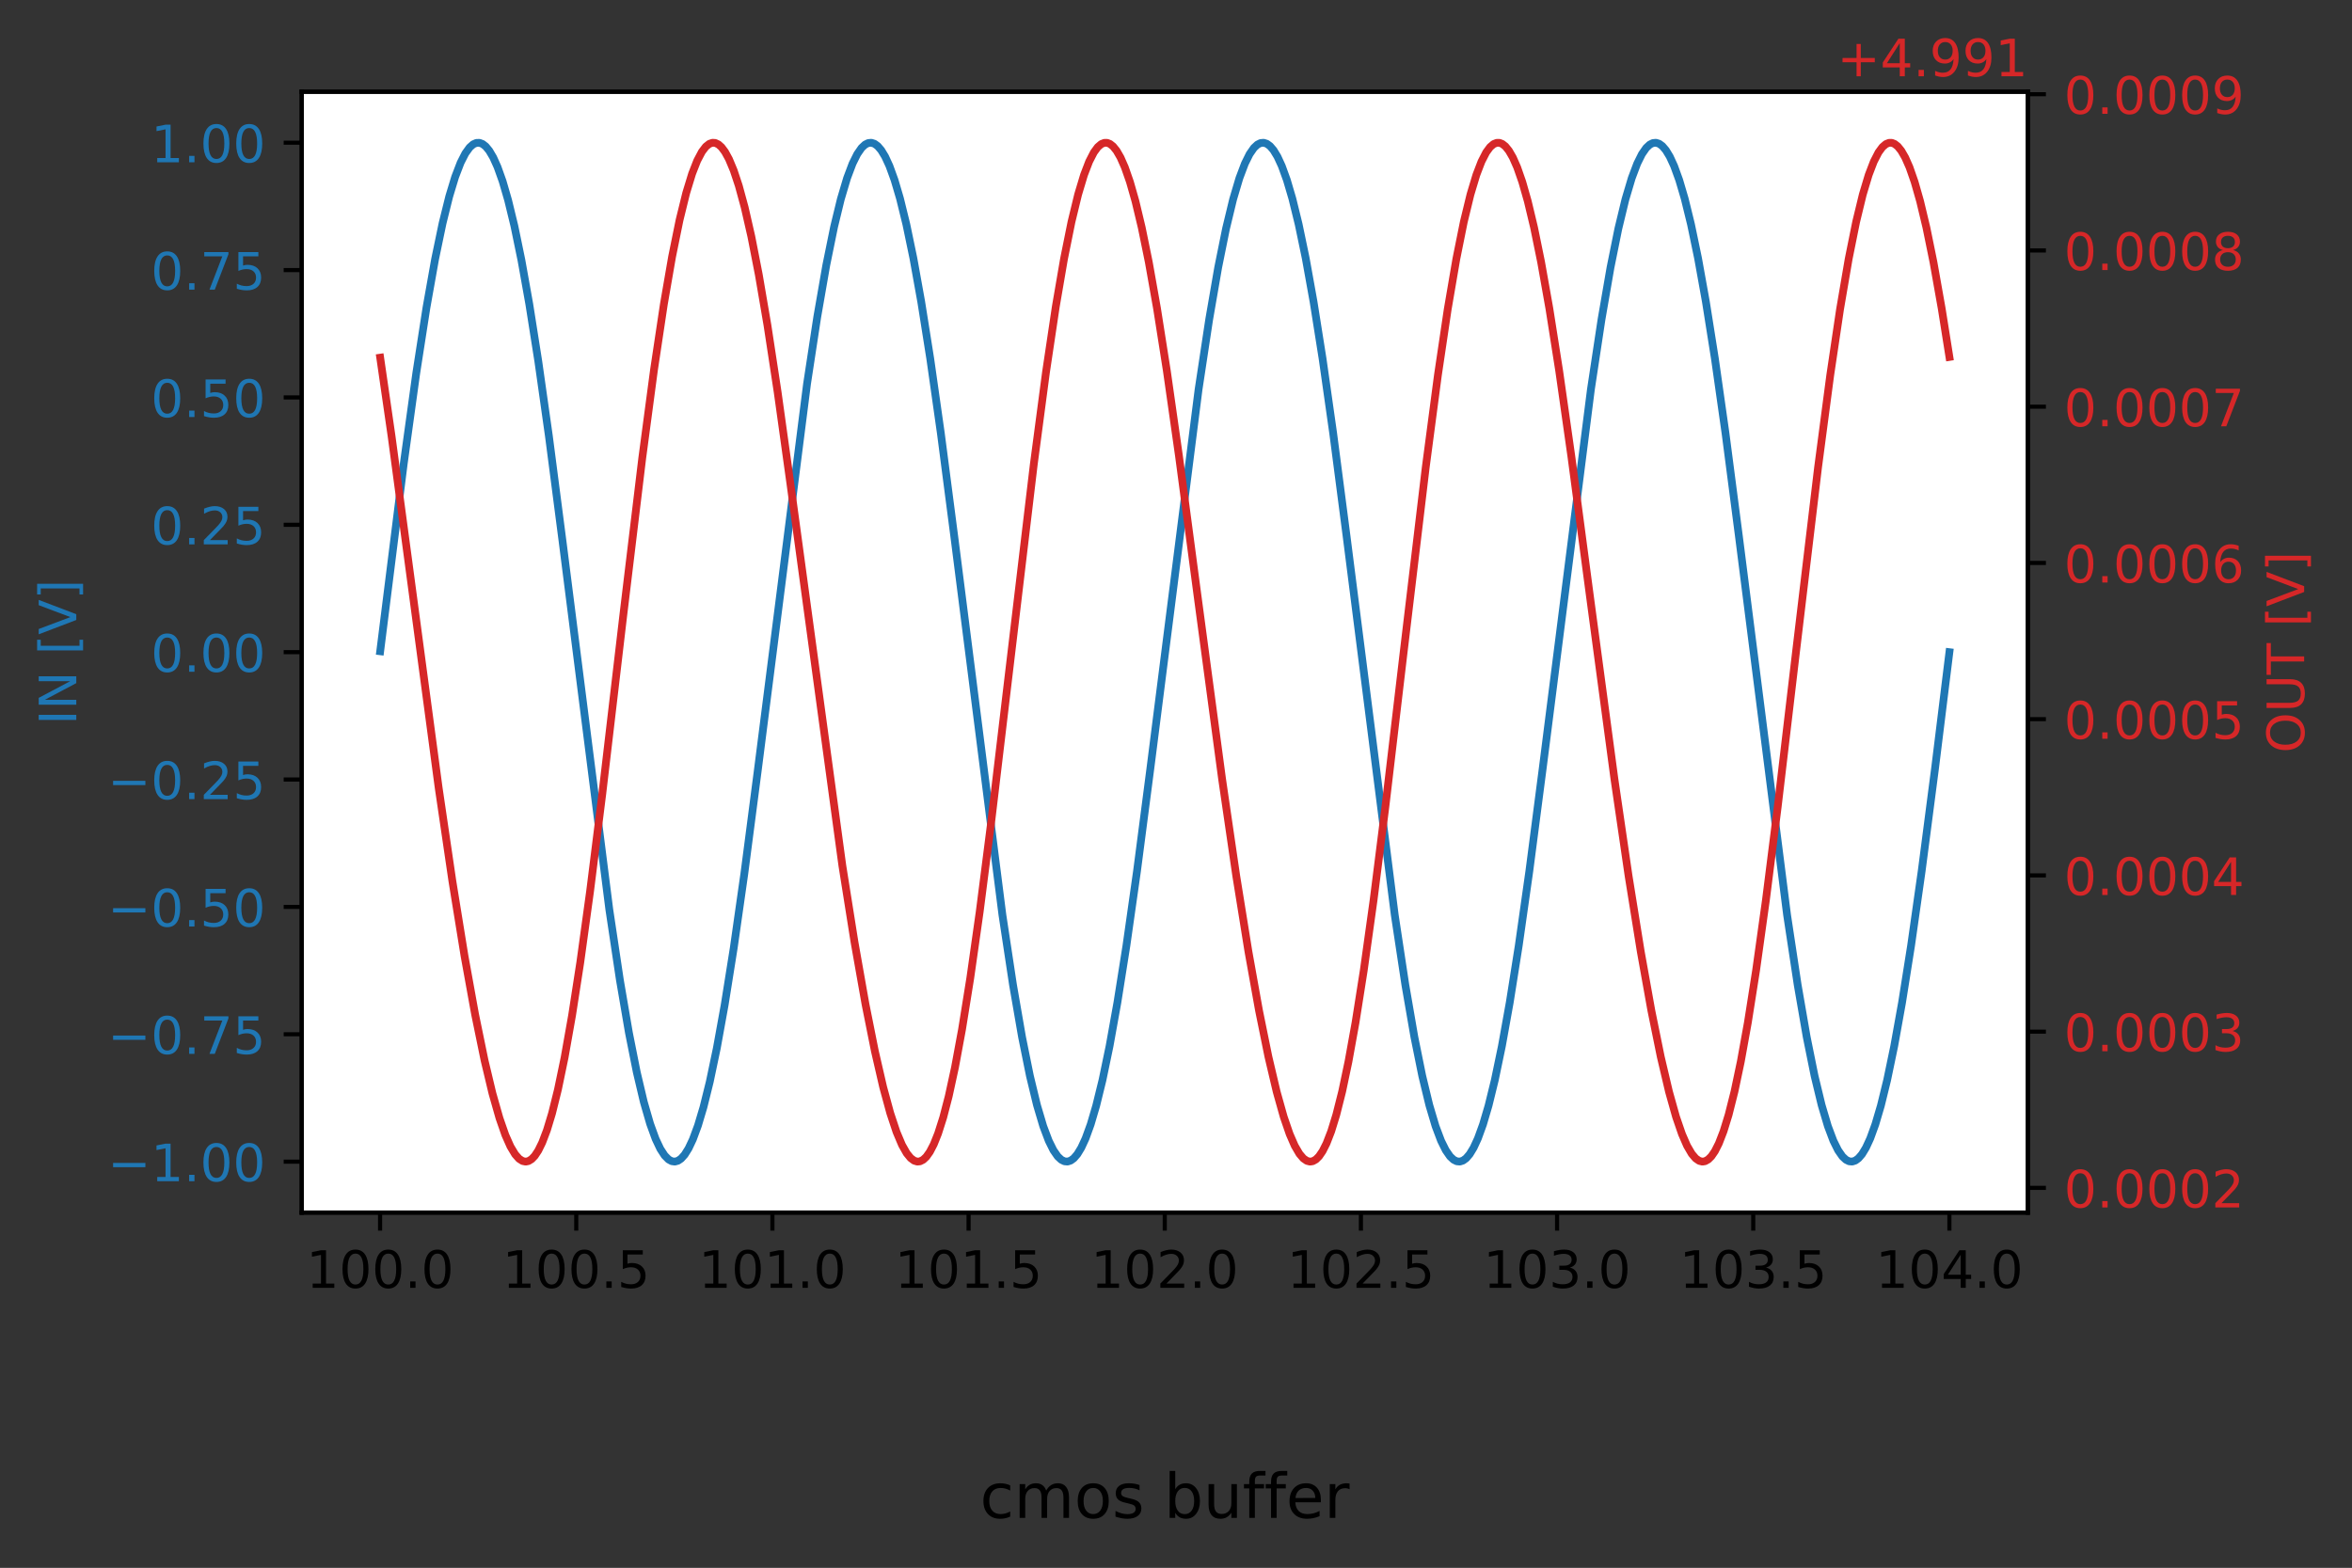 <?xml version="1.0" encoding="utf-8" standalone="no"?>
<!DOCTYPE svg PUBLIC "-//W3C//DTD SVG 1.1//EN"
  "http://www.w3.org/Graphics/SVG/1.1/DTD/svg11.dtd">
<!-- Created with matplotlib (https://matplotlib.org/) -->
<svg height="304.166pt" version="1.1" viewBox="0 0 456.192 304.166" width="456.192pt" xmlns="http://www.w3.org/2000/svg" xmlns:xlink="http://www.w3.org/1999/xlink">
 <rect x="0" y="0" width="456.192" height="304.166" fill="#333333" stroke="none"/>
 <defs>
  <style type="text/css">*{stroke-linecap:butt;stroke-linejoin:round;}</style>
 </defs>
 <g id="figure_1">
  <g id="patch_1">
   <path d="M 0 304.166 
L 456.192 304.166 
L 456.192 0 
L 0 0 
z
" style="fill:none;"/>
  </g>
  <g id="axes_1">
   <g id="patch_2">
    <path d="M 58.523 235.238 
L 393.323 235.238 
L 393.323 17.798 
L 58.523 17.798 
z
" style="fill:#ffffff;"/>
   </g>
   <g id="matplotlib.axis_1">
    <g id="xtick_1">
     <g id="line2d_1">
      <defs>
       <path d="M 0 0 
L 0 3.5 
" id="m1545be3e69" style="stroke:#000000;stroke-width:0.8;"/>
      </defs>
      <g>
       <use style="stroke:#000000;stroke-width:0.8;" x="73.72" xlink:href="#m1545be3e69" y="235.238"/>
      </g>
     </g>
     <g id="text_1">
      <!-- 100.0 -->
      <g transform="translate(59.406 249.837)scale(0.1 -0.1)">
       <defs>
        <path d="M 12.406 8.297 
L 28.516 8.297 
L 28.516 63.922 
L 10.984 60.406 
L 10.984 69.391 
L 28.422 72.906 
L 38.281 72.906 
L 38.281 8.297 
L 54.391 8.297 
L 54.391 0 
L 12.406 0 
z
" id="DejaVuSans-49"/>
        <path d="M 31.781 66.406 
Q 24.172 66.406 20.328 58.906 
Q 16.5 51.422 16.5 36.375 
Q 16.5 21.391 20.328 13.891 
Q 24.172 6.391 31.781 6.391 
Q 39.453 6.391 43.281 13.891 
Q 47.125 21.391 47.125 36.375 
Q 47.125 51.422 43.281 58.906 
Q 39.453 66.406 31.781 66.406 
z
M 31.781 74.219 
Q 44.047 74.219 50.516 64.516 
Q 56.984 54.828 56.984 36.375 
Q 56.984 17.969 50.516 8.266 
Q 44.047 -1.422 31.781 -1.422 
Q 19.531 -1.422 13.062 8.266 
Q 6.594 17.969 6.594 36.375 
Q 6.594 54.828 13.062 64.516 
Q 19.531 74.219 31.781 74.219 
z
" id="DejaVuSans-48"/>
        <path d="M 10.688 12.406 
L 21 12.406 
L 21 0 
L 10.688 0 
z
" id="DejaVuSans-46"/>
       </defs>
       <use xlink:href="#DejaVuSans-49"/>
       <use x="63.623" xlink:href="#DejaVuSans-48"/>
       <use x="127.246" xlink:href="#DejaVuSans-48"/>
       <use x="190.869" xlink:href="#DejaVuSans-46"/>
       <use x="222.656" xlink:href="#DejaVuSans-48"/>
      </g>
     </g>
    </g>
    <g id="xtick_2">
     <g id="line2d_2">
      <g>
       <use style="stroke:#000000;stroke-width:0.8;" x="111.768" xlink:href="#m1545be3e69" y="235.238"/>
      </g>
     </g>
     <g id="text_2">
      <!-- 100.5 -->
      <g transform="translate(97.454 249.837)scale(0.1 -0.1)">
       <defs>
        <path d="M 10.797 72.906 
L 49.516 72.906 
L 49.516 64.594 
L 19.828 64.594 
L 19.828 46.734 
Q 21.969 47.469 24.109 47.828 
Q 26.266 48.188 28.422 48.188 
Q 40.625 48.188 47.75 41.5 
Q 54.891 34.812 54.891 23.391 
Q 54.891 11.625 47.562 5.094 
Q 40.234 -1.422 26.906 -1.422 
Q 22.312 -1.422 17.547 -0.641 
Q 12.797 0.141 7.719 1.703 
L 7.719 11.625 
Q 12.109 9.234 16.797 8.062 
Q 21.484 6.891 26.703 6.891 
Q 35.156 6.891 40.078 11.328 
Q 45.016 15.766 45.016 23.391 
Q 45.016 31 40.078 35.438 
Q 35.156 39.891 26.703 39.891 
Q 22.75 39.891 18.812 39.016 
Q 14.891 38.141 10.797 36.281 
z
" id="DejaVuSans-53"/>
       </defs>
       <use xlink:href="#DejaVuSans-49"/>
       <use x="63.623" xlink:href="#DejaVuSans-48"/>
       <use x="127.246" xlink:href="#DejaVuSans-48"/>
       <use x="190.869" xlink:href="#DejaVuSans-46"/>
       <use x="222.656" xlink:href="#DejaVuSans-53"/>
      </g>
     </g>
    </g>
    <g id="xtick_3">
     <g id="line2d_3">
      <g>
       <use style="stroke:#000000;stroke-width:0.8;" x="149.817" xlink:href="#m1545be3e69" y="235.238"/>
      </g>
     </g>
     <g id="text_3">
      <!-- 101.0 -->
      <g transform="translate(135.502 249.837)scale(0.1 -0.1)">
       <use xlink:href="#DejaVuSans-49"/>
       <use x="63.623" xlink:href="#DejaVuSans-48"/>
       <use x="127.246" xlink:href="#DejaVuSans-49"/>
       <use x="190.869" xlink:href="#DejaVuSans-46"/>
       <use x="222.656" xlink:href="#DejaVuSans-48"/>
      </g>
     </g>
    </g>
    <g id="xtick_4">
     <g id="line2d_4">
      <g>
       <use style="stroke:#000000;stroke-width:0.8;" x="187.865" xlink:href="#m1545be3e69" y="235.238"/>
      </g>
     </g>
     <g id="text_4">
      <!-- 101.5 -->
      <g transform="translate(173.551 249.837)scale(0.1 -0.1)">
       <use xlink:href="#DejaVuSans-49"/>
       <use x="63.623" xlink:href="#DejaVuSans-48"/>
       <use x="127.246" xlink:href="#DejaVuSans-49"/>
       <use x="190.869" xlink:href="#DejaVuSans-46"/>
       <use x="222.656" xlink:href="#DejaVuSans-53"/>
      </g>
     </g>
    </g>
    <g id="xtick_5">
     <g id="line2d_5">
      <g>
       <use style="stroke:#000000;stroke-width:0.8;" x="225.913" xlink:href="#m1545be3e69" y="235.238"/>
      </g>
     </g>
     <g id="text_5">
      <!-- 102.0 -->
      <g transform="translate(211.599 249.837)scale(0.1 -0.1)">
       <defs>
        <path d="M 19.188 8.297 
L 53.609 8.297 
L 53.609 0 
L 7.328 0 
L 7.328 8.297 
Q 12.938 14.109 22.625 23.891 
Q 32.328 33.688 34.812 36.531 
Q 39.547 41.844 41.422 45.531 
Q 43.312 49.219 43.312 52.781 
Q 43.312 58.594 39.234 62.25 
Q 35.156 65.922 28.609 65.922 
Q 23.969 65.922 18.812 64.312 
Q 13.672 62.703 7.812 59.422 
L 7.812 69.391 
Q 13.766 71.781 18.938 73 
Q 24.125 74.219 28.422 74.219 
Q 39.75 74.219 46.484 68.547 
Q 53.219 62.891 53.219 53.422 
Q 53.219 48.922 51.531 44.891 
Q 49.859 40.875 45.406 35.406 
Q 44.188 33.984 37.641 27.219 
Q 31.109 20.453 19.188 8.297 
z
" id="DejaVuSans-50"/>
       </defs>
       <use xlink:href="#DejaVuSans-49"/>
       <use x="63.623" xlink:href="#DejaVuSans-48"/>
       <use x="127.246" xlink:href="#DejaVuSans-50"/>
       <use x="190.869" xlink:href="#DejaVuSans-46"/>
       <use x="222.656" xlink:href="#DejaVuSans-48"/>
      </g>
     </g>
    </g>
    <g id="xtick_6">
     <g id="line2d_6">
      <g>
       <use style="stroke:#000000;stroke-width:0.8;" x="263.961" xlink:href="#m1545be3e69" y="235.238"/>
      </g>
     </g>
     <g id="text_6">
      <!-- 102.5 -->
      <g transform="translate(249.647 249.837)scale(0.1 -0.1)">
       <use xlink:href="#DejaVuSans-49"/>
       <use x="63.623" xlink:href="#DejaVuSans-48"/>
       <use x="127.246" xlink:href="#DejaVuSans-50"/>
       <use x="190.869" xlink:href="#DejaVuSans-46"/>
       <use x="222.656" xlink:href="#DejaVuSans-53"/>
      </g>
     </g>
    </g>
    <g id="xtick_7">
     <g id="line2d_7">
      <g>
       <use style="stroke:#000000;stroke-width:0.8;" x="302.009" xlink:href="#m1545be3e69" y="235.238"/>
      </g>
     </g>
     <g id="text_7">
      <!-- 103.0 -->
      <g transform="translate(287.695 249.837)scale(0.1 -0.1)">
       <defs>
        <path d="M 40.578 39.312 
Q 47.656 37.797 51.625 33 
Q 55.609 28.219 55.609 21.188 
Q 55.609 10.406 48.188 4.484 
Q 40.766 -1.422 27.094 -1.422 
Q 22.516 -1.422 17.656 -0.516 
Q 12.797 0.391 7.625 2.203 
L 7.625 11.719 
Q 11.719 9.328 16.594 8.109 
Q 21.484 6.891 26.812 6.891 
Q 36.078 6.891 40.938 10.547 
Q 45.797 14.203 45.797 21.188 
Q 45.797 27.641 41.281 31.266 
Q 36.766 34.906 28.719 34.906 
L 20.219 34.906 
L 20.219 43.016 
L 29.109 43.016 
Q 36.375 43.016 40.234 45.922 
Q 44.094 48.828 44.094 54.297 
Q 44.094 59.906 40.109 62.906 
Q 36.141 65.922 28.719 65.922 
Q 24.656 65.922 20.016 65.031 
Q 15.375 64.156 9.812 62.312 
L 9.812 71.094 
Q 15.438 72.656 20.344 73.438 
Q 25.25 74.219 29.594 74.219 
Q 40.828 74.219 47.359 69.109 
Q 53.906 64.016 53.906 55.328 
Q 53.906 49.266 50.438 45.094 
Q 46.969 40.922 40.578 39.312 
z
" id="DejaVuSans-51"/>
       </defs>
       <use xlink:href="#DejaVuSans-49"/>
       <use x="63.623" xlink:href="#DejaVuSans-48"/>
       <use x="127.246" xlink:href="#DejaVuSans-51"/>
       <use x="190.869" xlink:href="#DejaVuSans-46"/>
       <use x="222.656" xlink:href="#DejaVuSans-48"/>
      </g>
     </g>
    </g>
    <g id="xtick_8">
     <g id="line2d_8">
      <g>
       <use style="stroke:#000000;stroke-width:0.8;" x="340.057" xlink:href="#m1545be3e69" y="235.238"/>
      </g>
     </g>
     <g id="text_8">
      <!-- 103.5 -->
      <g transform="translate(325.743 249.837)scale(0.1 -0.1)">
       <use xlink:href="#DejaVuSans-49"/>
       <use x="63.623" xlink:href="#DejaVuSans-48"/>
       <use x="127.246" xlink:href="#DejaVuSans-51"/>
       <use x="190.869" xlink:href="#DejaVuSans-46"/>
       <use x="222.656" xlink:href="#DejaVuSans-53"/>
      </g>
     </g>
    </g>
    <g id="xtick_9">
     <g id="line2d_9">
      <g>
       <use style="stroke:#000000;stroke-width:0.8;" x="378.105" xlink:href="#m1545be3e69" y="235.238"/>
      </g>
     </g>
     <g id="text_9">
      <!-- 104.0 -->
      <g transform="translate(363.791 249.837)scale(0.1 -0.1)">
       <defs>
        <path d="M 37.797 64.312 
L 12.891 25.391 
L 37.797 25.391 
z
M 35.203 72.906 
L 47.609 72.906 
L 47.609 25.391 
L 58.016 25.391 
L 58.016 17.188 
L 47.609 17.188 
L 47.609 0 
L 37.797 0 
L 37.797 17.188 
L 4.891 17.188 
L 4.891 26.703 
z
" id="DejaVuSans-52"/>
       </defs>
       <use xlink:href="#DejaVuSans-49"/>
       <use x="63.623" xlink:href="#DejaVuSans-48"/>
       <use x="127.246" xlink:href="#DejaVuSans-52"/>
       <use x="190.869" xlink:href="#DejaVuSans-46"/>
       <use x="222.656" xlink:href="#DejaVuSans-48"/>
      </g>
     </g>
    </g>
   </g>
   <g id="matplotlib.axis_2">
    <g id="ytick_1">
     <g id="line2d_10">
      <defs>
       <path d="M 0 0 
L -3.5 0 
" id="m6faf1c5513" style="stroke:#000000;stroke-width:0.8;"/>
      </defs>
      <g>
       <use style="stroke:#000000;stroke-width:0.8;" x="58.523" xlink:href="#m6faf1c5513" y="225.355"/>
      </g>
     </g>
     <g id="text_10">
      <!-- −1.00 -->
      <g style="fill:#1f77b4;" transform="translate(20.878 229.154)scale(0.1 -0.1)">
       <defs>
        <path d="M 10.594 35.5 
L 73.188 35.5 
L 73.188 27.203 
L 10.594 27.203 
z
" id="DejaVuSans-8722"/>
       </defs>
       <use xlink:href="#DejaVuSans-8722"/>
       <use x="83.789" xlink:href="#DejaVuSans-49"/>
       <use x="147.412" xlink:href="#DejaVuSans-46"/>
       <use x="179.199" xlink:href="#DejaVuSans-48"/>
       <use x="242.822" xlink:href="#DejaVuSans-48"/>
      </g>
     </g>
    </g>
    <g id="ytick_2">
     <g id="line2d_11">
      <g>
       <use style="stroke:#000000;stroke-width:0.8;" x="58.523" xlink:href="#m6faf1c5513" y="200.646"/>
      </g>
     </g>
     <g id="text_11">
      <!-- −0.75 -->
      <g style="fill:#1f77b4;" transform="translate(20.878 204.445)scale(0.1 -0.1)">
       <defs>
        <path d="M 8.203 72.906 
L 55.078 72.906 
L 55.078 68.703 
L 28.609 0 
L 18.312 0 
L 43.219 64.594 
L 8.203 64.594 
z
" id="DejaVuSans-55"/>
       </defs>
       <use xlink:href="#DejaVuSans-8722"/>
       <use x="83.789" xlink:href="#DejaVuSans-48"/>
       <use x="147.412" xlink:href="#DejaVuSans-46"/>
       <use x="179.199" xlink:href="#DejaVuSans-55"/>
       <use x="242.822" xlink:href="#DejaVuSans-53"/>
      </g>
     </g>
    </g>
    <g id="ytick_3">
     <g id="line2d_12">
      <g>
       <use style="stroke:#000000;stroke-width:0.8;" x="58.523" xlink:href="#m6faf1c5513" y="175.937"/>
      </g>
     </g>
     <g id="text_12">
      <!-- −0.50 -->
      <g style="fill:#1f77b4;" transform="translate(20.878 179.736)scale(0.1 -0.1)">
       <use xlink:href="#DejaVuSans-8722"/>
       <use x="83.789" xlink:href="#DejaVuSans-48"/>
       <use x="147.412" xlink:href="#DejaVuSans-46"/>
       <use x="179.199" xlink:href="#DejaVuSans-53"/>
       <use x="242.822" xlink:href="#DejaVuSans-48"/>
      </g>
     </g>
    </g>
    <g id="ytick_4">
     <g id="line2d_13">
      <g>
       <use style="stroke:#000000;stroke-width:0.8;" x="58.523" xlink:href="#m6faf1c5513" y="151.228"/>
      </g>
     </g>
     <g id="text_13">
      <!-- −0.25 -->
      <g style="fill:#1f77b4;" transform="translate(20.878 155.027)scale(0.1 -0.1)">
       <use xlink:href="#DejaVuSans-8722"/>
       <use x="83.789" xlink:href="#DejaVuSans-48"/>
       <use x="147.412" xlink:href="#DejaVuSans-46"/>
       <use x="179.199" xlink:href="#DejaVuSans-50"/>
       <use x="242.822" xlink:href="#DejaVuSans-53"/>
      </g>
     </g>
    </g>
    <g id="ytick_5">
     <g id="line2d_14">
      <g>
       <use style="stroke:#000000;stroke-width:0.8;" x="58.523" xlink:href="#m6faf1c5513" y="126.518"/>
      </g>
     </g>
     <g id="text_14">
      <!-- 0.00 -->
      <g style="fill:#1f77b4;" transform="translate(29.258 130.318)scale(0.1 -0.1)">
       <use xlink:href="#DejaVuSans-48"/>
       <use x="63.623" xlink:href="#DejaVuSans-46"/>
       <use x="95.41" xlink:href="#DejaVuSans-48"/>
       <use x="159.033" xlink:href="#DejaVuSans-48"/>
      </g>
     </g>
    </g>
    <g id="ytick_6">
     <g id="line2d_15">
      <g>
       <use style="stroke:#000000;stroke-width:0.8;" x="58.523" xlink:href="#m6faf1c5513" y="101.809"/>
      </g>
     </g>
     <g id="text_15">
      <!-- 0.25 -->
      <g style="fill:#1f77b4;" transform="translate(29.258 105.609)scale(0.1 -0.1)">
       <use xlink:href="#DejaVuSans-48"/>
       <use x="63.623" xlink:href="#DejaVuSans-46"/>
       <use x="95.41" xlink:href="#DejaVuSans-50"/>
       <use x="159.033" xlink:href="#DejaVuSans-53"/>
      </g>
     </g>
    </g>
    <g id="ytick_7">
     <g id="line2d_16">
      <g>
       <use style="stroke:#000000;stroke-width:0.8;" x="58.523" xlink:href="#m6faf1c5513" y="77.1"/>
      </g>
     </g>
     <g id="text_16">
      <!-- 0.50 -->
      <g style="fill:#1f77b4;" transform="translate(29.258 80.899)scale(0.1 -0.1)">
       <use xlink:href="#DejaVuSans-48"/>
       <use x="63.623" xlink:href="#DejaVuSans-46"/>
       <use x="95.41" xlink:href="#DejaVuSans-53"/>
       <use x="159.033" xlink:href="#DejaVuSans-48"/>
      </g>
     </g>
    </g>
    <g id="ytick_8">
     <g id="line2d_17">
      <g>
       <use style="stroke:#000000;stroke-width:0.8;" x="58.523" xlink:href="#m6faf1c5513" y="52.391"/>
      </g>
     </g>
     <g id="text_17">
      <!-- 0.75 -->
      <g style="fill:#1f77b4;" transform="translate(29.258 56.19)scale(0.1 -0.1)">
       <use xlink:href="#DejaVuSans-48"/>
       <use x="63.623" xlink:href="#DejaVuSans-46"/>
       <use x="95.41" xlink:href="#DejaVuSans-55"/>
       <use x="159.033" xlink:href="#DejaVuSans-53"/>
      </g>
     </g>
    </g>
    <g id="ytick_9">
     <g id="line2d_18">
      <g>
       <use style="stroke:#000000;stroke-width:0.8;" x="58.523" xlink:href="#m6faf1c5513" y="27.682"/>
      </g>
     </g>
     <g id="text_18">
      <!-- 1.00 -->
      <g style="fill:#1f77b4;" transform="translate(29.258 31.481)scale(0.1 -0.1)">
       <use xlink:href="#DejaVuSans-49"/>
       <use x="63.623" xlink:href="#DejaVuSans-46"/>
       <use x="95.41" xlink:href="#DejaVuSans-48"/>
       <use x="159.033" xlink:href="#DejaVuSans-48"/>
      </g>
     </g>
    </g>
    <g id="text_19">
     <!-- IN [V] -->
     <g style="fill:#1f77b4;" transform="translate(14.798 140.645)rotate(-90)scale(0.1 -0.1)">
      <defs>
       <path d="M 9.812 72.906 
L 19.672 72.906 
L 19.672 0 
L 9.812 0 
z
" id="DejaVuSans-73"/>
       <path d="M 9.812 72.906 
L 23.094 72.906 
L 55.422 11.922 
L 55.422 72.906 
L 64.984 72.906 
L 64.984 0 
L 51.703 0 
L 19.391 60.984 
L 19.391 0 
L 9.812 0 
z
" id="DejaVuSans-78"/>
       <path id="DejaVuSans-32"/>
       <path d="M 8.594 75.984 
L 29.297 75.984 
L 29.297 69 
L 17.578 69 
L 17.578 -6.203 
L 29.297 -6.203 
L 29.297 -13.188 
L 8.594 -13.188 
z
" id="DejaVuSans-91"/>
       <path d="M 28.609 0 
L 0.781 72.906 
L 11.078 72.906 
L 34.188 11.531 
L 57.328 72.906 
L 67.578 72.906 
L 39.797 0 
z
" id="DejaVuSans-86"/>
       <path d="M 30.422 75.984 
L 30.422 -13.188 
L 9.719 -13.188 
L 9.719 -6.203 
L 21.391 -6.203 
L 21.391 69 
L 9.719 69 
L 9.719 75.984 
z
" id="DejaVuSans-93"/>
      </defs>
      <use xlink:href="#DejaVuSans-73"/>
      <use x="29.492" xlink:href="#DejaVuSans-78"/>
      <use x="104.297" xlink:href="#DejaVuSans-32"/>
      <use x="136.084" xlink:href="#DejaVuSans-91"/>
      <use x="175.098" xlink:href="#DejaVuSans-86"/>
      <use x="243.506" xlink:href="#DejaVuSans-93"/>
     </g>
    </g>
   </g>
   <g id="line2d_19">
    <path clip-path="url(#pcaf06e1373)" d="M 73.742 126.345 
L 78.307 89.973 
L 80.742 72.369 
L 82.721 59.643 
L 84.395 50.253 
L 85.841 43.308 
L 87.135 38.096 
L 88.276 34.333 
L 89.341 31.558 
L 90.255 29.763 
L 91.092 28.601 
L 91.776 27.997 
L 92.385 27.725 
L 92.994 27.703 
L 93.603 27.93 
L 94.212 28.406 
L 94.896 29.238 
L 95.657 30.527 
L 96.494 32.382 
L 97.484 35.153 
L 98.549 38.818 
L 99.767 43.835 
L 101.136 50.475 
L 102.658 58.987 
L 104.408 70.084 
L 106.463 84.593 
L 109.126 105.128 
L 118.182 176.445 
L 120.236 190.13 
L 121.987 200.36 
L 123.509 208.012 
L 124.878 213.803 
L 126.096 218.016 
L 127.161 220.945 
L 128.074 222.876 
L 128.911 224.165 
L 129.672 224.933 
L 130.281 225.267 
L 130.89 225.352 
L 131.499 225.187 
L 132.107 224.773 
L 132.792 224.011 
L 133.553 222.798 
L 134.39 221.026 
L 135.38 218.35 
L 136.445 214.785 
L 137.662 209.876 
L 139.032 203.35 
L 140.554 194.951 
L 142.304 183.968 
L 144.359 169.565 
L 146.946 149.724 
L 156.534 74.464 
L 158.513 61.493 
L 160.263 51.451 
L 161.785 43.985 
L 163.079 38.658 
L 164.296 34.559 
L 165.361 31.732 
L 166.275 29.892 
L 167.112 28.687 
L 167.797 28.049 
L 168.405 27.746 
L 169.014 27.692 
L 169.623 27.888 
L 170.232 28.333 
L 170.917 29.13 
L 171.677 30.381 
L 172.515 32.195 
L 173.504 34.918 
L 174.569 38.534 
L 175.787 43.497 
L 177.156 50.079 
L 178.678 58.535 
L 180.429 69.575 
L 182.483 84.032 
L 185.07 103.917 
L 194.43 177.513 
L 196.485 191.075 
L 198.235 201.18 
L 199.757 208.708 
L 201.127 214.379 
L 202.344 218.478 
L 203.41 221.305 
L 204.323 223.145 
L 205.16 224.35 
L 205.845 224.988 
L 206.453 225.291 
L 207.062 225.345 
L 207.671 225.149 
L 208.28 224.704 
L 208.965 223.907 
L 209.726 222.656 
L 210.563 220.842 
L 211.552 218.119 
L 212.617 214.503 
L 213.835 209.54 
L 215.205 202.958 
L 216.726 194.502 
L 218.477 183.462 
L 220.531 169.005 
L 223.119 149.12 
L 232.478 75.524 
L 234.533 61.962 
L 236.283 51.857 
L 237.805 44.329 
L 239.175 38.658 
L 240.392 34.559 
L 241.458 31.732 
L 242.371 29.892 
L 243.208 28.687 
L 243.893 28.049 
L 244.502 27.746 
L 245.11 27.692 
L 245.719 27.888 
L 246.328 28.333 
L 247.013 29.13 
L 247.774 30.381 
L 248.611 32.195 
L 249.6 34.918 
L 250.665 38.534 
L 251.883 43.497 
L 253.253 50.079 
L 254.775 58.535 
L 256.525 69.575 
L 258.579 84.032 
L 261.167 103.917 
L 270.526 177.513 
L 272.581 191.075 
L 274.331 201.18 
L 275.853 208.708 
L 277.223 214.379 
L 278.44 218.478 
L 279.506 221.305 
L 280.419 223.145 
L 281.256 224.35 
L 281.941 224.988 
L 282.55 225.291 
L 283.158 225.345 
L 283.767 225.149 
L 284.376 224.704 
L 285.061 223.907 
L 285.822 222.656 
L 286.659 220.842 
L 287.648 218.119 
L 288.713 214.503 
L 289.931 209.54 
L 291.301 202.958 
L 292.823 194.502 
L 294.573 183.462 
L 296.627 169.005 
L 299.215 149.12 
L 308.575 75.524 
L 310.629 61.962 
L 312.379 51.857 
L 313.901 44.329 
L 315.271 38.658 
L 316.489 34.559 
L 317.554 31.732 
L 318.467 29.892 
L 319.304 28.687 
L 319.989 28.049 
L 320.598 27.746 
L 321.207 27.692 
L 321.815 27.888 
L 322.424 28.333 
L 323.109 29.13 
L 323.87 30.381 
L 324.707 32.195 
L 325.696 34.918 
L 326.762 38.534 
L 327.979 43.497 
L 329.349 50.079 
L 330.871 58.535 
L 332.621 69.575 
L 334.676 84.032 
L 337.263 103.917 
L 346.623 177.513 
L 348.677 191.075 
L 350.428 201.18 
L 351.949 208.708 
L 353.319 214.379 
L 354.537 218.478 
L 355.602 221.305 
L 356.515 223.145 
L 357.352 224.35 
L 358.037 224.988 
L 358.646 225.291 
L 359.255 225.345 
L 359.863 225.149 
L 360.472 224.704 
L 361.157 223.907 
L 361.918 222.656 
L 362.755 220.842 
L 363.744 218.119 
L 364.81 214.503 
L 366.027 209.54 
L 367.397 202.958 
L 368.919 194.502 
L 370.669 183.462 
L 372.724 169.005 
L 375.311 149.12 
L 378.105 126.518 
L 378.105 126.518 
" style="fill:none;stroke:#1f77b4;stroke-linecap:square;stroke-width:1.5;"/>
   </g>
   <g id="patch_3">
    <path d="M 58.523 235.238 
L 58.523 17.798 
" style="fill:none;stroke:#000000;stroke-linecap:square;stroke-linejoin:miter;stroke-width:0.8;"/>
   </g>
   <g id="patch_4">
    <path d="M 393.323 235.238 
L 393.323 17.798 
" style="fill:none;stroke:#000000;stroke-linecap:square;stroke-linejoin:miter;stroke-width:0.8;"/>
   </g>
   <g id="patch_5">
    <path d="M 58.523 235.238 
L 393.323 235.238 
" style="fill:none;stroke:#000000;stroke-linecap:square;stroke-linejoin:miter;stroke-width:0.8;"/>
   </g>
   <g id="patch_6">
    <path d="M 58.523 17.798 
L 393.323 17.798 
" style="fill:none;stroke:#000000;stroke-linecap:square;stroke-linejoin:miter;stroke-width:0.8;"/>
   </g>
   <g id="text_20">
    <!-- cmos buffer -->
    <g transform="translate(190.082 294.47)scale(0.12 -0.12)">
     <defs>
      <path d="M 48.781 52.594 
L 48.781 44.188 
Q 44.969 46.297 41.141 47.344 
Q 37.312 48.391 33.406 48.391 
Q 24.656 48.391 19.812 42.844 
Q 14.984 37.312 14.984 27.297 
Q 14.984 17.281 19.812 11.734 
Q 24.656 6.203 33.406 6.203 
Q 37.312 6.203 41.141 7.25 
Q 44.969 8.297 48.781 10.406 
L 48.781 2.094 
Q 45.016 0.344 40.984 -0.531 
Q 36.969 -1.422 32.422 -1.422 
Q 20.062 -1.422 12.781 6.344 
Q 5.516 14.109 5.516 27.297 
Q 5.516 40.672 12.859 48.328 
Q 20.219 56 33.016 56 
Q 37.156 56 41.109 55.141 
Q 45.062 54.297 48.781 52.594 
z
" id="DejaVuSans-99"/>
      <path d="M 52 44.188 
Q 55.375 50.25 60.062 53.125 
Q 64.75 56 71.094 56 
Q 79.641 56 84.281 50.016 
Q 88.922 44.047 88.922 33.016 
L 88.922 0 
L 79.891 0 
L 79.891 32.719 
Q 79.891 40.578 77.094 44.375 
Q 74.312 48.188 68.609 48.188 
Q 61.625 48.188 57.562 43.547 
Q 53.516 38.922 53.516 30.906 
L 53.516 0 
L 44.484 0 
L 44.484 32.719 
Q 44.484 40.625 41.703 44.406 
Q 38.922 48.188 33.109 48.188 
Q 26.219 48.188 22.156 43.531 
Q 18.109 38.875 18.109 30.906 
L 18.109 0 
L 9.078 0 
L 9.078 54.688 
L 18.109 54.688 
L 18.109 46.188 
Q 21.188 51.219 25.484 53.609 
Q 29.781 56 35.688 56 
Q 41.656 56 45.828 52.969 
Q 50 49.953 52 44.188 
z
" id="DejaVuSans-109"/>
      <path d="M 30.609 48.391 
Q 23.391 48.391 19.188 42.75 
Q 14.984 37.109 14.984 27.297 
Q 14.984 17.484 19.156 11.844 
Q 23.344 6.203 30.609 6.203 
Q 37.797 6.203 41.984 11.859 
Q 46.188 17.531 46.188 27.297 
Q 46.188 37.016 41.984 42.703 
Q 37.797 48.391 30.609 48.391 
z
M 30.609 56 
Q 42.328 56 49.016 48.375 
Q 55.719 40.766 55.719 27.297 
Q 55.719 13.875 49.016 6.219 
Q 42.328 -1.422 30.609 -1.422 
Q 18.844 -1.422 12.172 6.219 
Q 5.516 13.875 5.516 27.297 
Q 5.516 40.766 12.172 48.375 
Q 18.844 56 30.609 56 
z
" id="DejaVuSans-111"/>
      <path d="M 44.281 53.078 
L 44.281 44.578 
Q 40.484 46.531 36.375 47.5 
Q 32.281 48.484 27.875 48.484 
Q 21.188 48.484 17.844 46.438 
Q 14.5 44.391 14.5 40.281 
Q 14.5 37.156 16.891 35.375 
Q 19.281 33.594 26.516 31.984 
L 29.594 31.297 
Q 39.156 29.25 43.188 25.516 
Q 47.219 21.781 47.219 15.094 
Q 47.219 7.469 41.188 3.016 
Q 35.156 -1.422 24.609 -1.422 
Q 20.219 -1.422 15.453 -0.562 
Q 10.688 0.297 5.422 2 
L 5.422 11.281 
Q 10.406 8.688 15.234 7.391 
Q 20.062 6.109 24.812 6.109 
Q 31.156 6.109 34.562 8.281 
Q 37.984 10.453 37.984 14.406 
Q 37.984 18.062 35.516 20.016 
Q 33.062 21.969 24.703 23.781 
L 21.578 24.516 
Q 13.234 26.266 9.516 29.906 
Q 5.812 33.547 5.812 39.891 
Q 5.812 47.609 11.281 51.797 
Q 16.75 56 26.812 56 
Q 31.781 56 36.172 55.266 
Q 40.578 54.547 44.281 53.078 
z
" id="DejaVuSans-115"/>
      <path d="M 48.688 27.297 
Q 48.688 37.203 44.609 42.844 
Q 40.531 48.484 33.406 48.484 
Q 26.266 48.484 22.188 42.844 
Q 18.109 37.203 18.109 27.297 
Q 18.109 17.391 22.188 11.75 
Q 26.266 6.109 33.406 6.109 
Q 40.531 6.109 44.609 11.75 
Q 48.688 17.391 48.688 27.297 
z
M 18.109 46.391 
Q 20.953 51.266 25.266 53.625 
Q 29.594 56 35.594 56 
Q 45.562 56 51.781 48.094 
Q 58.016 40.188 58.016 27.297 
Q 58.016 14.406 51.781 6.484 
Q 45.562 -1.422 35.594 -1.422 
Q 29.594 -1.422 25.266 0.953 
Q 20.953 3.328 18.109 8.203 
L 18.109 0 
L 9.078 0 
L 9.078 75.984 
L 18.109 75.984 
z
" id="DejaVuSans-98"/>
      <path d="M 8.5 21.578 
L 8.5 54.688 
L 17.484 54.688 
L 17.484 21.922 
Q 17.484 14.156 20.5 10.266 
Q 23.531 6.391 29.594 6.391 
Q 36.859 6.391 41.078 11.031 
Q 45.312 15.672 45.312 23.688 
L 45.312 54.688 
L 54.297 54.688 
L 54.297 0 
L 45.312 0 
L 45.312 8.406 
Q 42.047 3.422 37.719 1 
Q 33.406 -1.422 27.688 -1.422 
Q 18.266 -1.422 13.375 4.438 
Q 8.5 10.297 8.5 21.578 
z
M 31.109 56 
z
" id="DejaVuSans-117"/>
      <path d="M 37.109 75.984 
L 37.109 68.5 
L 28.516 68.5 
Q 23.688 68.5 21.797 66.547 
Q 19.922 64.594 19.922 59.516 
L 19.922 54.688 
L 34.719 54.688 
L 34.719 47.703 
L 19.922 47.703 
L 19.922 0 
L 10.891 0 
L 10.891 47.703 
L 2.297 47.703 
L 2.297 54.688 
L 10.891 54.688 
L 10.891 58.5 
Q 10.891 67.625 15.141 71.797 
Q 19.391 75.984 28.609 75.984 
z
" id="DejaVuSans-102"/>
      <path d="M 56.203 29.594 
L 56.203 25.203 
L 14.891 25.203 
Q 15.484 15.922 20.484 11.062 
Q 25.484 6.203 34.422 6.203 
Q 39.594 6.203 44.453 7.469 
Q 49.312 8.734 54.109 11.281 
L 54.109 2.781 
Q 49.266 0.734 44.188 -0.344 
Q 39.109 -1.422 33.891 -1.422 
Q 20.797 -1.422 13.156 6.188 
Q 5.516 13.812 5.516 26.812 
Q 5.516 40.234 12.766 48.109 
Q 20.016 56 32.328 56 
Q 43.359 56 49.781 48.891 
Q 56.203 41.797 56.203 29.594 
z
M 47.219 32.234 
Q 47.125 39.594 43.094 43.984 
Q 39.062 48.391 32.422 48.391 
Q 24.906 48.391 20.391 44.141 
Q 15.875 39.891 15.188 32.172 
z
" id="DejaVuSans-101"/>
      <path d="M 41.109 46.297 
Q 39.594 47.172 37.812 47.578 
Q 36.031 48 33.891 48 
Q 26.266 48 22.188 43.047 
Q 18.109 38.094 18.109 28.812 
L 18.109 0 
L 9.078 0 
L 9.078 54.688 
L 18.109 54.688 
L 18.109 46.188 
Q 20.953 51.172 25.484 53.578 
Q 30.031 56 36.531 56 
Q 37.453 56 38.578 55.875 
Q 39.703 55.766 41.062 55.516 
z
" id="DejaVuSans-114"/>
     </defs>
     <use xlink:href="#DejaVuSans-99"/>
     <use x="54.98" xlink:href="#DejaVuSans-109"/>
     <use x="152.393" xlink:href="#DejaVuSans-111"/>
     <use x="213.574" xlink:href="#DejaVuSans-115"/>
     <use x="265.674" xlink:href="#DejaVuSans-32"/>
     <use x="297.461" xlink:href="#DejaVuSans-98"/>
     <use x="360.938" xlink:href="#DejaVuSans-117"/>
     <use x="424.316" xlink:href="#DejaVuSans-102"/>
     <use x="459.521" xlink:href="#DejaVuSans-102"/>
     <use x="494.727" xlink:href="#DejaVuSans-101"/>
     <use x="556.25" xlink:href="#DejaVuSans-114"/>
    </g>
   </g>
  </g>
  <g id="axes_2">
   <g id="matplotlib.axis_3">
    <g id="ytick_10">
     <g id="line2d_20">
      <defs>
       <path d="M 0 0 
L 3.5 0 
" id="m8e02dccb71" style="stroke:#000000;stroke-width:0.8;"/>
      </defs>
      <g>
       <use style="stroke:#000000;stroke-width:0.8;" x="393.323" xlink:href="#m8e02dccb71" y="230.445"/>
      </g>
     </g>
     <g id="text_21">
      <!-- 0.0002 -->
      <g style="fill:#d62728;" transform="translate(400.323 234.245)scale(0.1 -0.1)">
       <use xlink:href="#DejaVuSans-48"/>
       <use x="63.623" xlink:href="#DejaVuSans-46"/>
       <use x="95.41" xlink:href="#DejaVuSans-48"/>
       <use x="159.033" xlink:href="#DejaVuSans-48"/>
       <use x="222.656" xlink:href="#DejaVuSans-48"/>
       <use x="286.279" xlink:href="#DejaVuSans-50"/>
      </g>
     </g>
    </g>
    <g id="ytick_11">
     <g id="line2d_21">
      <g>
       <use style="stroke:#000000;stroke-width:0.8;" x="393.323" xlink:href="#m8e02dccb71" y="200.136"/>
      </g>
     </g>
     <g id="text_22">
      <!-- 0.0003 -->
      <g style="fill:#d62728;" transform="translate(400.323 203.935)scale(0.1 -0.1)">
       <use xlink:href="#DejaVuSans-48"/>
       <use x="63.623" xlink:href="#DejaVuSans-46"/>
       <use x="95.41" xlink:href="#DejaVuSans-48"/>
       <use x="159.033" xlink:href="#DejaVuSans-48"/>
       <use x="222.656" xlink:href="#DejaVuSans-48"/>
       <use x="286.279" xlink:href="#DejaVuSans-51"/>
      </g>
     </g>
    </g>
    <g id="ytick_12">
     <g id="line2d_22">
      <g>
       <use style="stroke:#000000;stroke-width:0.8;" x="393.323" xlink:href="#m8e02dccb71" y="169.826"/>
      </g>
     </g>
     <g id="text_23">
      <!-- 0.0004 -->
      <g style="fill:#d62728;" transform="translate(400.323 173.626)scale(0.1 -0.1)">
       <use xlink:href="#DejaVuSans-48"/>
       <use x="63.623" xlink:href="#DejaVuSans-46"/>
       <use x="95.41" xlink:href="#DejaVuSans-48"/>
       <use x="159.033" xlink:href="#DejaVuSans-48"/>
       <use x="222.656" xlink:href="#DejaVuSans-48"/>
       <use x="286.279" xlink:href="#DejaVuSans-52"/>
      </g>
     </g>
    </g>
    <g id="ytick_13">
     <g id="line2d_23">
      <g>
       <use style="stroke:#000000;stroke-width:0.8;" x="393.323" xlink:href="#m8e02dccb71" y="139.517"/>
      </g>
     </g>
     <g id="text_24">
      <!-- 0.0005 -->
      <g style="fill:#d62728;" transform="translate(400.323 143.316)scale(0.1 -0.1)">
       <use xlink:href="#DejaVuSans-48"/>
       <use x="63.623" xlink:href="#DejaVuSans-46"/>
       <use x="95.41" xlink:href="#DejaVuSans-48"/>
       <use x="159.033" xlink:href="#DejaVuSans-48"/>
       <use x="222.656" xlink:href="#DejaVuSans-48"/>
       <use x="286.279" xlink:href="#DejaVuSans-53"/>
      </g>
     </g>
    </g>
    <g id="ytick_14">
     <g id="line2d_24">
      <g>
       <use style="stroke:#000000;stroke-width:0.8;" x="393.323" xlink:href="#m8e02dccb71" y="109.207"/>
      </g>
     </g>
     <g id="text_25">
      <!-- 0.0006 -->
      <g style="fill:#d62728;" transform="translate(400.323 113.007)scale(0.1 -0.1)">
       <defs>
        <path d="M 33.016 40.375 
Q 26.375 40.375 22.484 35.828 
Q 18.609 31.297 18.609 23.391 
Q 18.609 15.531 22.484 10.953 
Q 26.375 6.391 33.016 6.391 
Q 39.656 6.391 43.531 10.953 
Q 47.406 15.531 47.406 23.391 
Q 47.406 31.297 43.531 35.828 
Q 39.656 40.375 33.016 40.375 
z
M 52.594 71.297 
L 52.594 62.312 
Q 48.875 64.062 45.094 64.984 
Q 41.312 65.922 37.594 65.922 
Q 27.828 65.922 22.672 59.328 
Q 17.531 52.734 16.797 39.406 
Q 19.672 43.656 24.016 45.922 
Q 28.375 48.188 33.594 48.188 
Q 44.578 48.188 50.953 41.516 
Q 57.328 34.859 57.328 23.391 
Q 57.328 12.156 50.688 5.359 
Q 44.047 -1.422 33.016 -1.422 
Q 20.359 -1.422 13.672 8.266 
Q 6.984 17.969 6.984 36.375 
Q 6.984 53.656 15.188 63.938 
Q 23.391 74.219 37.203 74.219 
Q 40.922 74.219 44.703 73.484 
Q 48.484 72.75 52.594 71.297 
z
" id="DejaVuSans-54"/>
       </defs>
       <use xlink:href="#DejaVuSans-48"/>
       <use x="63.623" xlink:href="#DejaVuSans-46"/>
       <use x="95.41" xlink:href="#DejaVuSans-48"/>
       <use x="159.033" xlink:href="#DejaVuSans-48"/>
       <use x="222.656" xlink:href="#DejaVuSans-48"/>
       <use x="286.279" xlink:href="#DejaVuSans-54"/>
      </g>
     </g>
    </g>
    <g id="ytick_15">
     <g id="line2d_25">
      <g>
       <use style="stroke:#000000;stroke-width:0.8;" x="393.323" xlink:href="#m8e02dccb71" y="78.898"/>
      </g>
     </g>
     <g id="text_26">
      <!-- 0.0007 -->
      <g style="fill:#d62728;" transform="translate(400.323 82.697)scale(0.1 -0.1)">
       <use xlink:href="#DejaVuSans-48"/>
       <use x="63.623" xlink:href="#DejaVuSans-46"/>
       <use x="95.41" xlink:href="#DejaVuSans-48"/>
       <use x="159.033" xlink:href="#DejaVuSans-48"/>
       <use x="222.656" xlink:href="#DejaVuSans-48"/>
       <use x="286.279" xlink:href="#DejaVuSans-55"/>
      </g>
     </g>
    </g>
    <g id="ytick_16">
     <g id="line2d_26">
      <g>
       <use style="stroke:#000000;stroke-width:0.8;" x="393.323" xlink:href="#m8e02dccb71" y="48.588"/>
      </g>
     </g>
     <g id="text_27">
      <!-- 0.0008 -->
      <g style="fill:#d62728;" transform="translate(400.323 52.388)scale(0.1 -0.1)">
       <defs>
        <path d="M 31.781 34.625 
Q 24.75 34.625 20.719 30.859 
Q 16.703 27.094 16.703 20.516 
Q 16.703 13.922 20.719 10.156 
Q 24.75 6.391 31.781 6.391 
Q 38.812 6.391 42.859 10.172 
Q 46.922 13.969 46.922 20.516 
Q 46.922 27.094 42.891 30.859 
Q 38.875 34.625 31.781 34.625 
z
M 21.922 38.812 
Q 15.578 40.375 12.031 44.719 
Q 8.5 49.078 8.5 55.328 
Q 8.5 64.062 14.719 69.141 
Q 20.953 74.219 31.781 74.219 
Q 42.672 74.219 48.875 69.141 
Q 55.078 64.062 55.078 55.328 
Q 55.078 49.078 51.531 44.719 
Q 48 40.375 41.703 38.812 
Q 48.828 37.156 52.797 32.312 
Q 56.781 27.484 56.781 20.516 
Q 56.781 9.906 50.312 4.234 
Q 43.844 -1.422 31.781 -1.422 
Q 19.734 -1.422 13.25 4.234 
Q 6.781 9.906 6.781 20.516 
Q 6.781 27.484 10.781 32.312 
Q 14.797 37.156 21.922 38.812 
z
M 18.312 54.391 
Q 18.312 48.734 21.844 45.562 
Q 25.391 42.391 31.781 42.391 
Q 38.141 42.391 41.719 45.562 
Q 45.312 48.734 45.312 54.391 
Q 45.312 60.062 41.719 63.234 
Q 38.141 66.406 31.781 66.406 
Q 25.391 66.406 21.844 63.234 
Q 18.312 60.062 18.312 54.391 
z
" id="DejaVuSans-56"/>
       </defs>
       <use xlink:href="#DejaVuSans-48"/>
       <use x="63.623" xlink:href="#DejaVuSans-46"/>
       <use x="95.41" xlink:href="#DejaVuSans-48"/>
       <use x="159.033" xlink:href="#DejaVuSans-48"/>
       <use x="222.656" xlink:href="#DejaVuSans-48"/>
       <use x="286.279" xlink:href="#DejaVuSans-56"/>
      </g>
     </g>
    </g>
    <g id="ytick_17">
     <g id="line2d_27">
      <g>
       <use style="stroke:#000000;stroke-width:0.8;" x="393.323" xlink:href="#m8e02dccb71" y="18.279"/>
      </g>
     </g>
     <g id="text_28">
      <!-- 0.0009 -->
      <g style="fill:#d62728;" transform="translate(400.323 22.078)scale(0.1 -0.1)">
       <defs>
        <path d="M 10.984 1.516 
L 10.984 10.5 
Q 14.703 8.734 18.5 7.812 
Q 22.312 6.891 25.984 6.891 
Q 35.75 6.891 40.891 13.453 
Q 46.047 20.016 46.781 33.406 
Q 43.953 29.203 39.594 26.953 
Q 35.25 24.703 29.984 24.703 
Q 19.047 24.703 12.672 31.312 
Q 6.297 37.938 6.297 49.422 
Q 6.297 60.641 12.938 67.422 
Q 19.578 74.219 30.609 74.219 
Q 43.266 74.219 49.922 64.516 
Q 56.594 54.828 56.594 36.375 
Q 56.594 19.141 48.406 8.859 
Q 40.234 -1.422 26.422 -1.422 
Q 22.703 -1.422 18.891 -0.688 
Q 15.094 0.047 10.984 1.516 
z
M 30.609 32.422 
Q 37.25 32.422 41.125 36.953 
Q 45.016 41.5 45.016 49.422 
Q 45.016 57.281 41.125 61.844 
Q 37.25 66.406 30.609 66.406 
Q 23.969 66.406 20.094 61.844 
Q 16.219 57.281 16.219 49.422 
Q 16.219 41.5 20.094 36.953 
Q 23.969 32.422 30.609 32.422 
z
" id="DejaVuSans-57"/>
       </defs>
       <use xlink:href="#DejaVuSans-48"/>
       <use x="63.623" xlink:href="#DejaVuSans-46"/>
       <use x="95.41" xlink:href="#DejaVuSans-48"/>
       <use x="159.033" xlink:href="#DejaVuSans-48"/>
       <use x="222.656" xlink:href="#DejaVuSans-48"/>
       <use x="286.279" xlink:href="#DejaVuSans-57"/>
      </g>
     </g>
    </g>
    <g id="text_29">
     <!-- OUT [V] -->
     <g style="fill:#d62728;" transform="translate(446.913 146.079)rotate(-90)scale(0.1 -0.1)">
      <defs>
       <path d="M 39.406 66.219 
Q 28.656 66.219 22.328 58.203 
Q 16.016 50.203 16.016 36.375 
Q 16.016 22.609 22.328 14.594 
Q 28.656 6.594 39.406 6.594 
Q 50.141 6.594 56.422 14.594 
Q 62.703 22.609 62.703 36.375 
Q 62.703 50.203 56.422 58.203 
Q 50.141 66.219 39.406 66.219 
z
M 39.406 74.219 
Q 54.734 74.219 63.906 63.938 
Q 73.094 53.656 73.094 36.375 
Q 73.094 19.141 63.906 8.859 
Q 54.734 -1.422 39.406 -1.422 
Q 24.031 -1.422 14.812 8.828 
Q 5.609 19.094 5.609 36.375 
Q 5.609 53.656 14.812 63.938 
Q 24.031 74.219 39.406 74.219 
z
" id="DejaVuSans-79"/>
       <path d="M 8.688 72.906 
L 18.609 72.906 
L 18.609 28.609 
Q 18.609 16.891 22.844 11.734 
Q 27.094 6.594 36.625 6.594 
Q 46.094 6.594 50.344 11.734 
Q 54.594 16.891 54.594 28.609 
L 54.594 72.906 
L 64.5 72.906 
L 64.5 27.391 
Q 64.5 13.141 57.438 5.859 
Q 50.391 -1.422 36.625 -1.422 
Q 22.797 -1.422 15.734 5.859 
Q 8.688 13.141 8.688 27.391 
z
" id="DejaVuSans-85"/>
       <path d="M -0.297 72.906 
L 61.375 72.906 
L 61.375 64.594 
L 35.5 64.594 
L 35.5 0 
L 25.594 0 
L 25.594 64.594 
L -0.297 64.594 
z
" id="DejaVuSans-84"/>
      </defs>
      <use xlink:href="#DejaVuSans-79"/>
      <use x="78.711" xlink:href="#DejaVuSans-85"/>
      <use x="151.904" xlink:href="#DejaVuSans-84"/>
      <use x="212.988" xlink:href="#DejaVuSans-32"/>
      <use x="244.775" xlink:href="#DejaVuSans-91"/>
      <use x="283.789" xlink:href="#DejaVuSans-86"/>
      <use x="352.197" xlink:href="#DejaVuSans-93"/>
     </g>
    </g>
    <g id="text_30">
     <!-- +4.991 -->
     <g style="fill:#d62728;" transform="translate(356.316 14.798)scale(0.1 -0.1)">
      <defs>
       <path d="M 46 62.703 
L 46 35.5 
L 73.188 35.5 
L 73.188 27.203 
L 46 27.203 
L 46 0 
L 37.797 0 
L 37.797 27.203 
L 10.594 27.203 
L 10.594 35.5 
L 37.797 35.5 
L 37.797 62.703 
z
" id="DejaVuSans-43"/>
      </defs>
      <use xlink:href="#DejaVuSans-43"/>
      <use x="83.789" xlink:href="#DejaVuSans-52"/>
      <use x="147.412" xlink:href="#DejaVuSans-46"/>
      <use x="179.199" xlink:href="#DejaVuSans-57"/>
      <use x="242.822" xlink:href="#DejaVuSans-57"/>
      <use x="306.445" xlink:href="#DejaVuSans-49"/>
     </g>
    </g>
   </g>
   <g id="line2d_28">
    <path clip-path="url(#pcaf06e1373)" d="M 73.742 69.385 
L 75.948 84.61 
L 79.144 108.422 
L 85.08 152.809 
L 87.743 170.927 
L 90.102 185.483 
L 92.157 196.829 
L 93.983 205.708 
L 95.505 212.09 
L 96.875 216.916 
L 98.016 220.189 
L 99.006 222.419 
L 99.919 223.942 
L 100.68 224.799 
L 101.365 225.237 
L 101.973 225.355 
L 102.506 225.245 
L 103.115 224.872 
L 103.724 224.234 
L 104.408 223.198 
L 105.169 221.65 
L 106.083 219.248 
L 107.072 215.985 
L 108.213 211.391 
L 109.507 205.164 
L 110.953 197.012 
L 112.551 186.692 
L 114.453 172.897 
L 116.812 154.078 
L 120.921 119.119 
L 124.574 88.832 
L 126.857 71.691 
L 128.759 59.033 
L 130.357 49.802 
L 131.803 42.699 
L 133.097 37.437 
L 134.238 33.7 
L 135.227 31.173 
L 136.141 29.442 
L 136.901 28.446 
L 137.586 27.9 
L 138.195 27.693 
L 138.728 27.727 
L 139.337 28.01 
L 139.945 28.553 
L 140.63 29.47 
L 141.391 30.865 
L 142.304 33.05 
L 143.294 36.027 
L 144.435 40.217 
L 145.729 45.884 
L 147.174 53.277 
L 148.849 63.066 
L 150.827 76.038 
L 153.338 94.077 
L 163.383 167.94 
L 165.742 182.786 
L 167.873 194.83 
L 169.699 203.961 
L 171.297 210.895 
L 172.667 215.925 
L 173.884 219.592 
L 174.95 222.114 
L 175.863 223.725 
L 176.624 224.658 
L 177.309 225.167 
L 177.917 225.35 
L 178.45 225.297 
L 179.059 224.99 
L 179.668 224.419 
L 180.352 223.457 
L 181.113 221.993 
L 181.95 219.904 
L 182.94 216.798 
L 184.005 212.701 
L 185.223 207.104 
L 186.592 199.715 
L 188.19 189.77 
L 190.017 176.905 
L 192.223 159.695 
L 195.419 132.83 
L 200.518 90.037 
L 202.877 72.23 
L 204.779 59.506 
L 206.377 50.21 
L 207.823 43.042 
L 209.117 37.717 
L 210.258 33.922 
L 211.248 31.344 
L 212.161 29.564 
L 212.922 28.528 
L 213.607 27.944 
L 214.215 27.704 
L 214.748 27.71 
L 215.281 27.915 
L 215.889 28.393 
L 216.574 29.238 
L 217.335 30.555 
L 218.172 32.452 
L 219.162 35.285 
L 220.227 39.023 
L 221.444 44.12 
L 222.814 50.829 
L 224.412 59.821 
L 226.315 71.907 
L 228.674 88.47 
L 232.326 115.973 
L 237.044 151.185 
L 239.784 169.937 
L 242.143 184.591 
L 244.197 196.035 
L 246.023 205.016 
L 247.622 211.795 
L 248.991 216.673 
L 250.133 219.993 
L 251.122 222.268 
L 252.035 223.835 
L 252.796 224.73 
L 253.481 225.204 
L 254.09 225.354 
L 254.622 225.273 
L 255.231 224.933 
L 255.84 224.329 
L 256.525 223.33 
L 257.286 221.824 
L 258.199 219.471 
L 259.188 216.26 
L 260.33 211.725 
L 261.547 205.951 
L 262.917 198.378 
L 264.515 188.243 
L 266.417 174.627 
L 268.7 156.587 
L 272.277 126.297 
L 276.538 90.641 
L 278.897 72.773 
L 280.799 59.982 
L 282.474 50.21 
L 283.919 43.042 
L 285.213 37.717 
L 286.355 33.922 
L 287.344 31.344 
L 288.257 29.564 
L 289.018 28.528 
L 289.703 27.944 
L 290.312 27.704 
L 290.844 27.71 
L 291.377 27.915 
L 291.986 28.393 
L 292.67 29.238 
L 293.431 30.555 
L 294.269 32.452 
L 295.258 35.285 
L 296.323 39.023 
L 297.541 44.12 
L 298.91 50.829 
L 300.508 59.821 
L 302.411 71.907 
L 304.77 88.47 
L 308.422 115.973 
L 313.14 151.185 
L 315.88 169.937 
L 318.239 184.591 
L 320.293 196.035 
L 322.12 205.016 
L 323.718 211.795 
L 325.087 216.673 
L 326.229 219.993 
L 327.218 222.268 
L 328.131 223.835 
L 328.892 224.73 
L 329.577 225.204 
L 330.186 225.354 
L 330.719 225.273 
L 331.327 224.933 
L 331.936 224.329 
L 332.621 223.33 
L 333.382 221.824 
L 334.295 219.471 
L 335.284 216.26 
L 336.426 211.725 
L 337.643 205.951 
L 339.013 198.378 
L 340.611 188.243 
L 342.514 174.627 
L 344.796 156.587 
L 348.373 126.297 
L 352.634 90.641 
L 354.993 72.773 
L 356.896 59.982 
L 358.57 50.21 
L 360.016 43.042 
L 361.309 37.717 
L 362.451 33.922 
L 363.44 31.344 
L 364.353 29.564 
L 365.114 28.528 
L 365.799 27.944 
L 366.408 27.704 
L 366.94 27.71 
L 367.473 27.915 
L 368.082 28.393 
L 368.767 29.238 
L 369.528 30.555 
L 370.365 32.452 
L 371.354 35.285 
L 372.419 39.023 
L 373.637 44.12 
L 375.007 50.829 
L 376.605 59.821 
L 378.105 69.245 
L 378.105 69.245 
" style="fill:none;stroke:#d62728;stroke-linecap:square;stroke-width:1.5;"/>
   </g>
   <g id="patch_7">
    <path d="M 58.523 235.238 
L 58.523 17.798 
" style="fill:none;stroke:#000000;stroke-linecap:square;stroke-linejoin:miter;stroke-width:0.8;"/>
   </g>
   <g id="patch_8">
    <path d="M 393.323 235.238 
L 393.323 17.798 
" style="fill:none;stroke:#000000;stroke-linecap:square;stroke-linejoin:miter;stroke-width:0.8;"/>
   </g>
   <g id="patch_9">
    <path d="M 58.523 235.238 
L 393.323 235.238 
" style="fill:none;stroke:#000000;stroke-linecap:square;stroke-linejoin:miter;stroke-width:0.8;"/>
   </g>
   <g id="patch_10">
    <path d="M 58.523 17.798 
L 393.323 17.798 
" style="fill:none;stroke:#000000;stroke-linecap:square;stroke-linejoin:miter;stroke-width:0.8;"/>
   </g>
  </g>
 </g>
 <defs>
  <clipPath id="pcaf06e1373">
   <rect height="217.44" width="334.8" x="58.523" y="17.798"/>
  </clipPath>
 </defs>
</svg>
